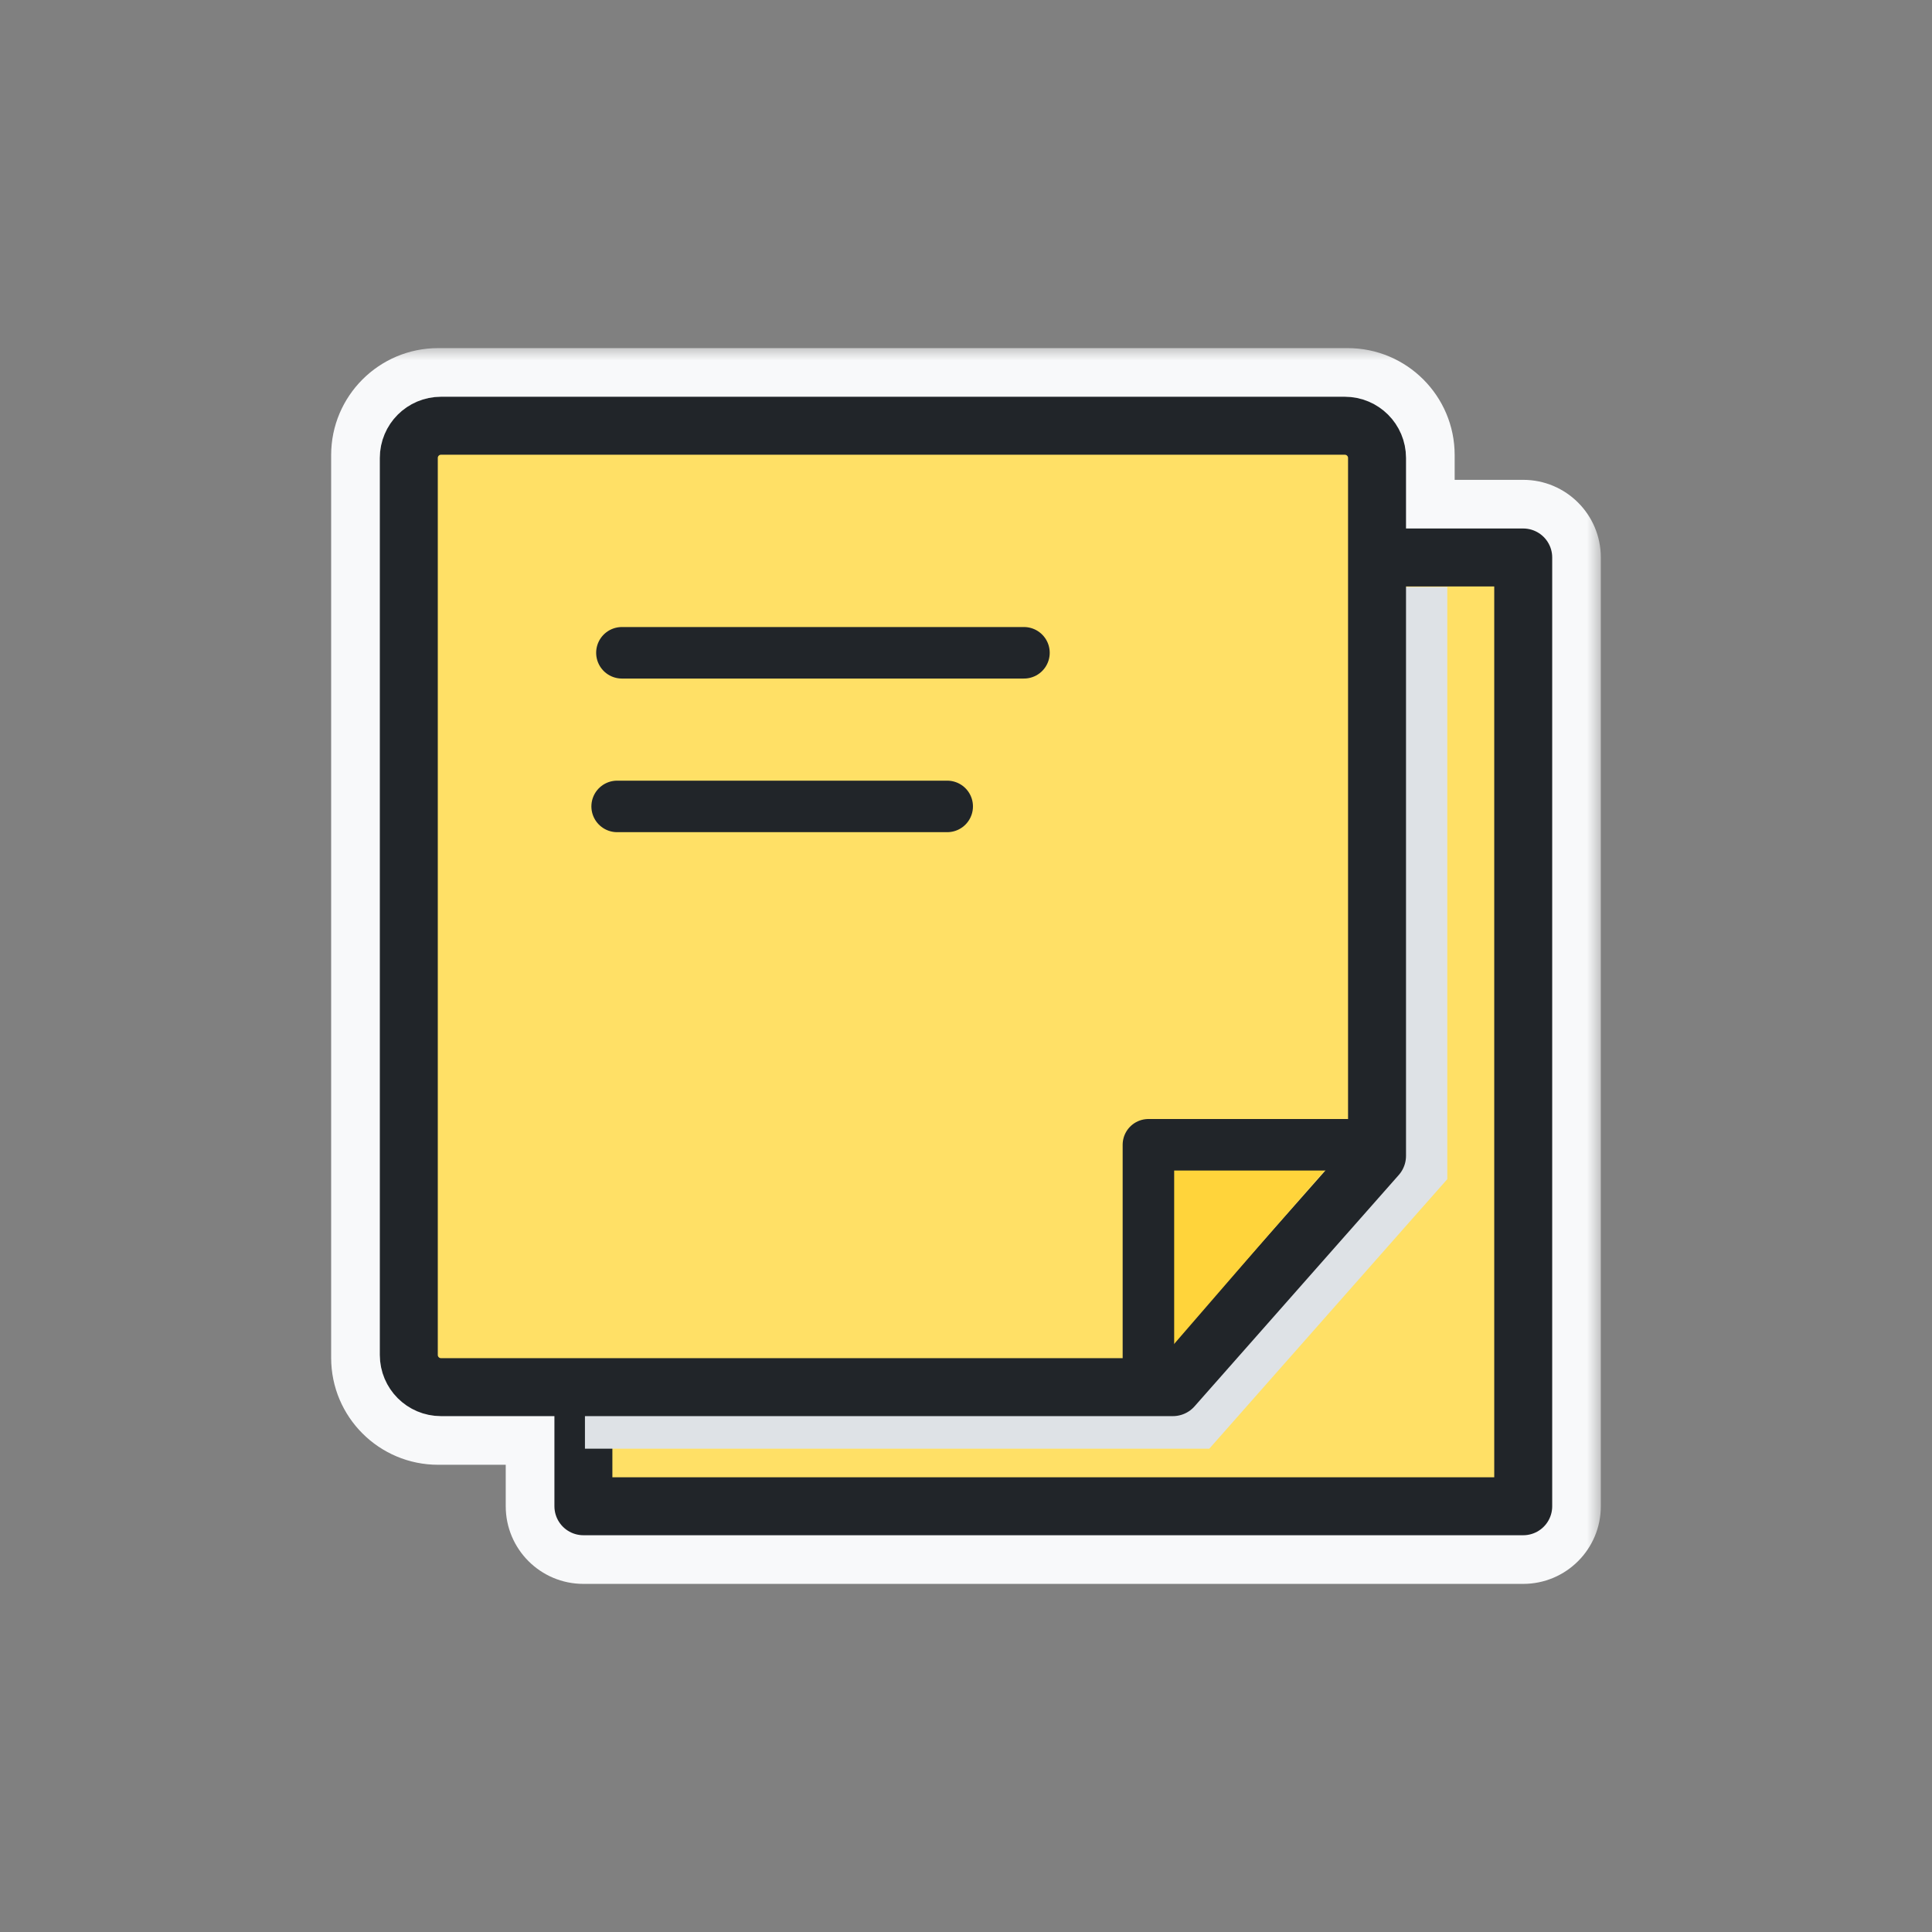 <svg width="60" height="60" viewBox="0 0 60 60" fill="none" xmlns="http://www.w3.org/2000/svg">
<rect x="0" y="0" width="60" height="60" fill="#808080" stroke="none"/>
<mask id="path-1-outside-1_50_1768" maskUnits="userSpaceOnUse" x="9.784" y="10.689" width="40" height="39" fill="black">
<rect fill="white" x="9.784" y="10.689" width="40" height="39"/>
<path fill-rule="evenodd" clip-rule="evenodd" d="M18.118 16.402C17.614 16.402 17.206 16.81 17.206 17.313L17.206 42.168H13.607L13.607 14.133L41.854 14.133V16.402L18.118 16.402ZM43.676 16.402H47.304C47.807 16.402 48.215 16.81 48.215 17.313L48.215 46.778C48.215 47.281 47.807 47.689 47.304 47.689L18.118 47.689C17.614 47.689 17.206 47.281 17.206 46.778V43.99H13.607C12.6 43.99 11.784 43.174 11.784 42.168L11.784 14.133C11.784 13.127 12.6 12.311 13.607 12.311L41.854 12.311C42.86 12.311 43.676 13.127 43.676 14.133V16.402ZM43.676 18.224V35.895C43.676 36.117 43.595 36.331 43.448 36.498L37.107 43.682C36.934 43.878 36.686 43.99 36.424 43.99H19.029V45.867L46.393 45.867L46.393 18.224H43.676ZM19.029 42.168H36.013L41.854 35.55V18.224L19.029 18.224L19.029 42.168Z"/>
</mask>
<path fill-rule="evenodd" clip-rule="evenodd" d="M18.118 16.402C17.614 16.402 17.206 16.81 17.206 17.313L17.206 42.168H13.607L13.607 14.133L41.854 14.133V16.402L18.118 16.402ZM43.676 16.402H47.304C47.807 16.402 48.215 16.81 48.215 17.313L48.215 46.778C48.215 47.281 47.807 47.689 47.304 47.689L18.118 47.689C17.614 47.689 17.206 47.281 17.206 46.778V43.99H13.607C12.6 43.99 11.784 43.174 11.784 42.168L11.784 14.133C11.784 13.127 12.6 12.311 13.607 12.311L41.854 12.311C42.86 12.311 43.676 13.127 43.676 14.133V16.402ZM43.676 18.224V35.895C43.676 36.117 43.595 36.331 43.448 36.498L37.107 43.682C36.934 43.878 36.686 43.99 36.424 43.99H19.029V45.867L46.393 45.867L46.393 18.224H43.676ZM19.029 42.168H36.013L41.854 35.55V18.224L19.029 18.224L19.029 42.168Z" fill="#F8F9FA"/>
<path d="M17.206 42.168H18.706C18.706 42.996 18.035 43.668 17.206 43.668V42.168ZM13.607 42.168V43.668C12.778 43.668 12.107 42.996 12.107 42.168H13.607ZM13.607 14.133H12.107C12.107 13.305 12.778 12.633 13.607 12.633V14.133ZM41.854 14.133V12.633C42.682 12.633 43.354 13.305 43.354 14.133H41.854ZM41.854 16.402H43.354C43.354 17.23 42.682 17.902 41.854 17.902V16.402ZM43.676 16.402V17.902C42.848 17.902 42.176 17.23 42.176 16.402H43.676ZM17.206 43.99V42.49C18.035 42.49 18.706 43.162 18.706 43.99H17.206ZM43.676 18.224H42.176C42.176 17.396 42.848 16.724 43.676 16.724V18.224ZM43.448 36.498L42.323 35.505L42.323 35.505L43.448 36.498ZM37.107 43.682L35.983 42.689L35.983 42.689L37.107 43.682ZM19.029 43.99H17.529C17.529 43.162 18.2 42.49 19.029 42.49V43.99ZM19.029 45.867V47.367C18.2 47.367 17.529 46.695 17.529 45.867H19.029ZM46.393 45.867H47.893C47.893 46.695 47.221 47.367 46.393 47.367V45.867ZM46.393 18.224V16.724C47.221 16.724 47.893 17.396 47.893 18.224H46.393ZM36.013 42.168L37.138 43.16C36.853 43.483 36.443 43.668 36.013 43.668V42.168ZM19.029 42.168V43.668C18.2 43.668 17.529 42.996 17.529 42.168H19.029ZM41.854 35.55H43.354C43.354 35.916 43.22 36.269 42.978 36.543L41.854 35.55ZM41.854 18.224L41.854 16.724C42.682 16.724 43.354 17.396 43.354 18.224H41.854ZM19.029 18.224H17.529C17.529 17.826 17.687 17.445 17.968 17.164C18.25 16.882 18.631 16.724 19.029 16.724L19.029 18.224ZM15.706 17.313C15.706 15.982 16.786 14.902 18.118 14.902V17.902C18.443 17.902 18.706 17.638 18.706 17.313H15.706ZM15.706 42.168L15.706 17.313H18.706L18.706 42.168H15.706ZM17.206 43.668H13.607V40.668H17.206V43.668ZM12.107 42.168L12.107 14.133H15.107L15.107 42.168H12.107ZM13.607 12.633L41.854 12.633V15.633L13.607 15.633V12.633ZM43.354 14.133V16.402H40.354V14.133L43.354 14.133ZM18.118 14.902L41.854 14.902V17.902L18.118 17.902V14.902ZM43.676 14.902H47.304V17.902H43.676V14.902ZM47.304 14.902C48.636 14.902 49.715 15.982 49.715 17.313H46.715C46.715 17.638 46.979 17.902 47.304 17.902V14.902ZM49.715 17.313L49.715 46.778H46.715L46.715 17.313H49.715ZM49.715 46.778C49.715 48.109 48.636 49.189 47.304 49.189V46.189C46.979 46.189 46.715 46.453 46.715 46.778H49.715ZM47.304 49.189L18.118 49.189V46.189L47.304 46.189V49.189ZM18.118 49.189C16.786 49.189 15.706 48.109 15.706 46.778H18.706C18.706 46.453 18.443 46.189 18.118 46.189V49.189ZM15.706 46.778V43.99H18.706V46.778H15.706ZM13.607 42.49H17.206V45.49H13.607V42.49ZM13.284 42.168C13.284 42.346 13.429 42.49 13.607 42.49V45.49C11.772 45.49 10.284 44.003 10.284 42.168H13.284ZM13.284 14.133L13.284 42.168H10.284L10.284 14.133H13.284ZM13.607 13.811C13.429 13.811 13.284 13.955 13.284 14.133H10.284C10.284 12.299 11.772 10.811 13.607 10.811V13.811ZM41.854 13.811L13.607 13.811V10.811L41.854 10.811V13.811ZM42.176 14.133C42.176 13.955 42.032 13.811 41.854 13.811V10.811C43.688 10.811 45.176 12.299 45.176 14.133H42.176ZM42.176 16.402V14.133H45.176V16.402H42.176ZM42.176 35.895V18.224H45.176L45.176 35.895H42.176ZM42.323 35.505C42.228 35.613 42.176 35.751 42.176 35.895H45.176C45.176 36.482 44.962 37.05 44.573 37.49L42.323 35.505ZM35.983 42.689L42.323 35.505L44.573 37.49L38.232 44.675L35.983 42.689ZM36.424 42.49C36.255 42.49 36.094 42.563 35.983 42.689L38.232 44.675C37.774 45.193 37.116 45.49 36.424 45.49V42.49ZM19.029 42.49H36.424V45.49H19.029V42.49ZM20.529 43.99V45.867H17.529V43.99H20.529ZM19.029 44.367L46.393 44.367V47.367L19.029 47.367V44.367ZM44.893 45.867L44.893 18.224H47.893L47.893 45.867H44.893ZM46.393 19.724H43.676V16.724H46.393L46.393 19.724ZM36.013 43.668H19.029V40.668H36.013V43.668ZM42.978 36.543L37.138 43.16L34.888 41.175L40.729 34.558L42.978 36.543ZM43.354 18.224V35.55H40.354V18.224H43.354ZM41.854 19.724L19.029 19.724L19.029 16.724L41.854 16.724L41.854 19.724ZM20.529 18.224L20.529 42.168H17.529L17.529 18.224H20.529Z" fill="#F8F9FA" mask="url(#path-1-outside-1_50_1768)"/>
<rect x="18.118" y="17.313" width="29.187" height="29.465" fill="#FFE066" stroke="#212529" stroke-width="1.8" stroke-linejoin="round"/>
<g style="mix-blend-mode:multiply">
<path d="M37.556 44.99H18.166V42.683H35.777L41.181 35.63V18.229H44.947V36.619L37.556 44.99Z" fill="#DEE2E6"/>
</g>
<path fill-rule="evenodd" clip-rule="evenodd" d="M12.696 42.079C12.696 42.631 13.143 43.079 13.696 43.079H36.424L42.765 35.895V14.222C42.765 13.67 42.317 13.222 41.765 13.222L13.696 13.222C13.143 13.222 12.696 13.67 12.696 14.222L12.696 42.079Z" fill="#FFE066" stroke="#212529" stroke-width="1.8" stroke-linejoin="round"/>
<path fill-rule="evenodd" clip-rule="evenodd" d="M41.817 35.552H35.665V42.661" fill="#FFD43B"/>
<path d="M41.817 35.552H35.665V42.661" stroke="#212529" stroke-width="1.6" stroke-linecap="round" stroke-linejoin="round"/>
<path fill-rule="evenodd" clip-rule="evenodd" d="M19.314 20.273H31.8Z" fill="#FFE066"/>
<path d="M19.314 20.273H31.8" stroke="#212529" stroke-width="1.6" stroke-linecap="round" stroke-linejoin="round"/>
<path fill-rule="evenodd" clip-rule="evenodd" d="M19.166 25.044H29.416Z" fill="#FFE066"/>
<path d="M19.166 25.044H29.416" stroke="#212529" stroke-width="1.6" stroke-linecap="round" stroke-linejoin="round"/>
</svg>
